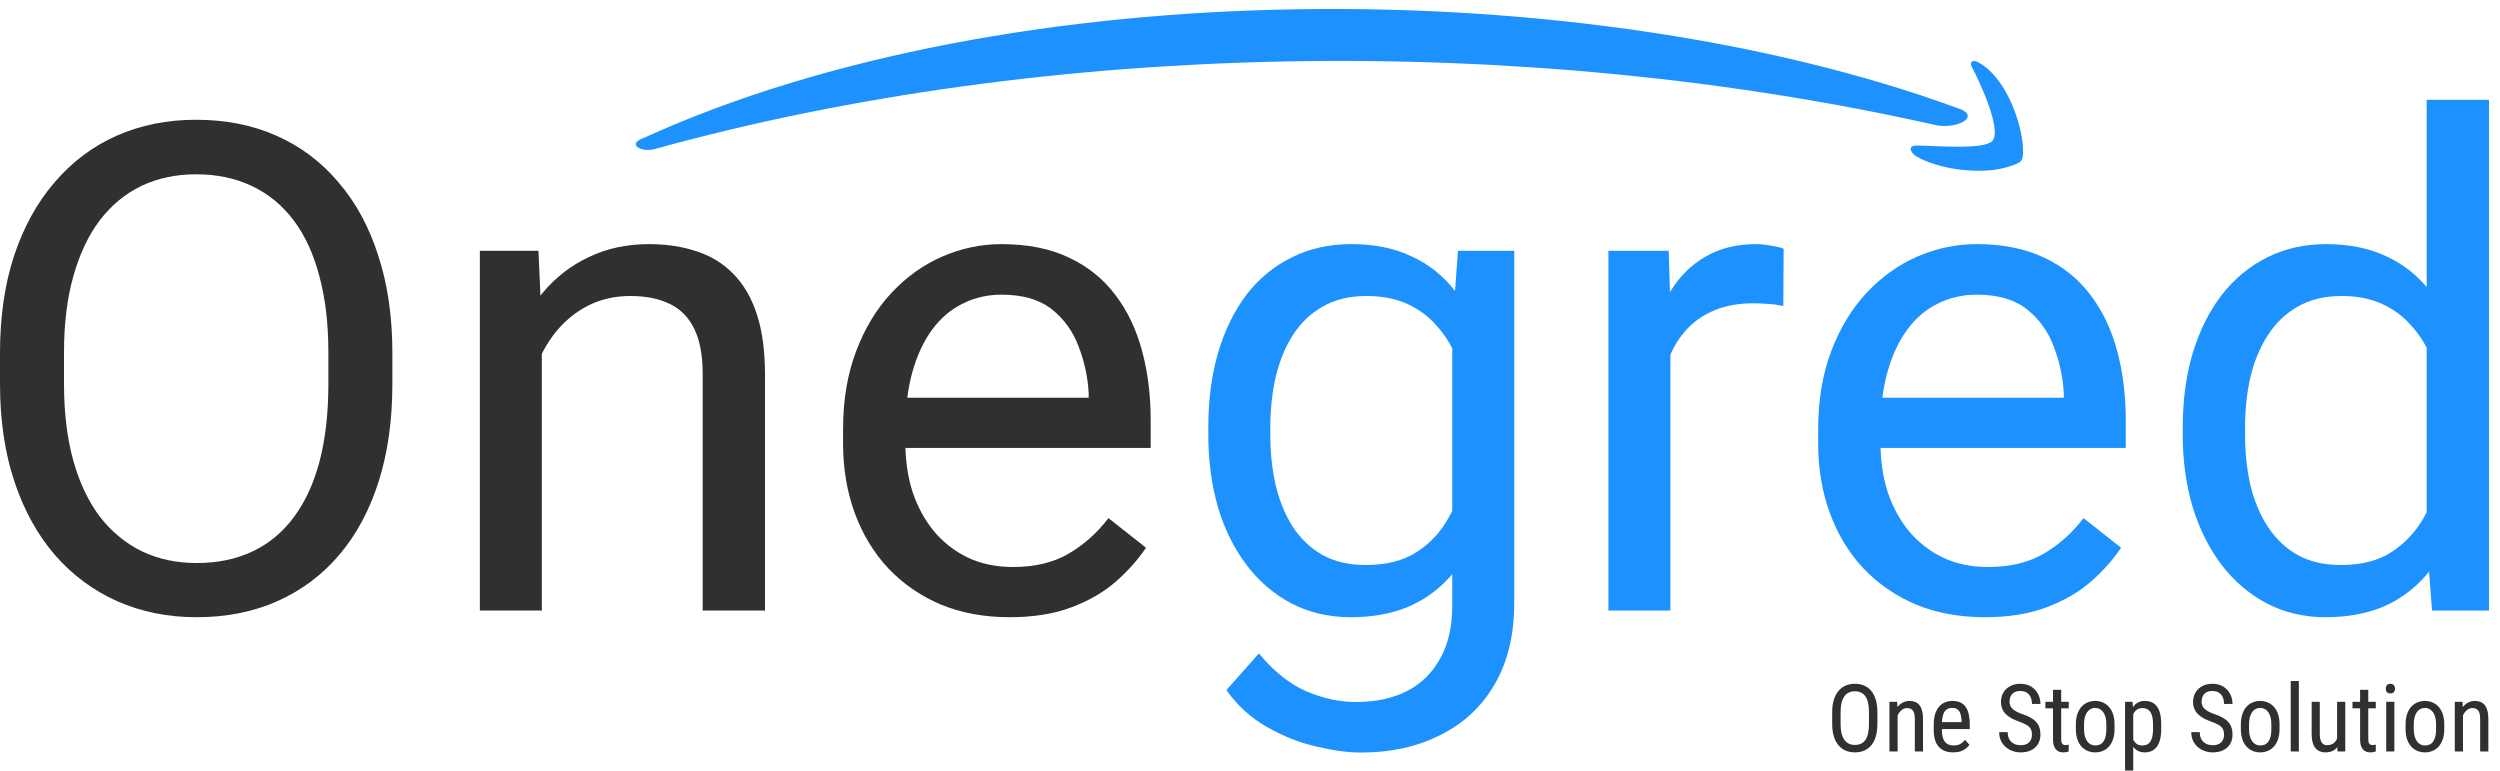 <svg width="146" height="45" viewBox="0 0 146 45" fill="none" xmlns="http://www.w3.org/2000/svg">
<path d="M141.718 31.579V5.829H145.358V35.657H142.031L141.718 31.579ZM127.472 25.384V24.976C127.472 23.371 127.667 21.915 128.059 20.607C128.463 19.286 129.031 18.154 129.761 17.209C130.505 16.263 131.385 15.538 132.403 15.034C133.434 14.516 134.582 14.257 135.847 14.257C137.178 14.257 138.339 14.49 139.33 14.956C140.335 15.409 141.183 16.076 141.874 16.956C142.579 17.823 143.133 18.872 143.538 20.102C143.942 21.332 144.223 22.724 144.379 24.277V26.064C144.236 27.605 143.955 28.99 143.538 30.22C143.133 31.45 142.579 32.498 141.874 33.366C141.183 34.233 140.335 34.9 139.33 35.366C138.326 35.819 137.152 36.045 135.808 36.045C134.569 36.045 133.434 35.78 132.403 35.249C131.385 34.718 130.505 33.974 129.761 33.016C129.031 32.058 128.463 30.932 128.059 29.637C127.667 28.329 127.472 26.912 127.472 25.384ZM131.111 24.976V25.384C131.111 26.433 131.216 27.417 131.425 28.336C131.646 29.255 131.986 30.064 132.442 30.763C132.899 31.462 133.479 32.013 134.184 32.414C134.888 32.802 135.73 32.997 136.708 32.997C137.908 32.997 138.893 32.744 139.663 32.239C140.446 31.734 141.072 31.068 141.542 30.239C142.011 29.41 142.377 28.511 142.638 27.54V22.86C142.481 22.148 142.253 21.461 141.953 20.801C141.666 20.128 141.287 19.532 140.818 19.015C140.361 18.484 139.794 18.063 139.115 17.752C138.45 17.442 137.661 17.286 136.747 17.286C135.756 17.286 134.901 17.493 134.184 17.908C133.479 18.309 132.899 18.866 132.442 19.578C131.986 20.277 131.646 21.092 131.425 22.024C131.216 22.944 131.111 23.928 131.111 24.976Z" fill="#1D92FF"/>
<path d="M115.906 36.045C114.432 36.045 113.095 35.8 111.895 35.308C110.708 34.803 109.684 34.097 108.822 33.191C107.975 32.285 107.322 31.21 106.866 29.967C106.409 28.724 106.181 27.365 106.181 25.889V25.073C106.181 23.364 106.435 21.843 106.944 20.51C107.453 19.163 108.144 18.024 109.018 17.092C109.892 16.16 110.884 15.454 111.993 14.975C113.102 14.496 114.25 14.257 115.437 14.257C116.95 14.257 118.255 14.516 119.351 15.034C120.459 15.551 121.366 16.276 122.071 17.209C122.775 18.128 123.297 19.215 123.636 20.471C123.975 21.714 124.145 23.073 124.145 24.549V26.161H108.333V23.229H120.525V22.957C120.472 22.024 120.277 21.118 119.938 20.238C119.611 19.358 119.09 18.633 118.372 18.063C117.655 17.493 116.676 17.209 115.437 17.209C114.615 17.209 113.858 17.383 113.167 17.733C112.475 18.069 111.882 18.574 111.386 19.247C110.89 19.921 110.505 20.743 110.231 21.714C109.957 22.685 109.821 23.805 109.821 25.073V25.889C109.821 26.886 109.957 27.825 110.231 28.705C110.518 29.572 110.929 30.336 111.464 30.996C112.012 31.657 112.671 32.175 113.441 32.55C114.224 32.925 115.111 33.113 116.102 33.113C117.381 33.113 118.463 32.854 119.351 32.336C120.238 31.819 121.014 31.126 121.679 30.259L123.871 31.987C123.414 32.673 122.834 33.327 122.129 33.948C121.425 34.57 120.557 35.075 119.527 35.463C118.509 35.851 117.302 36.045 115.906 36.045Z" fill="#1D92FF"/>
<path d="M97.551 17.946V35.657H93.931V14.645H97.453L97.551 17.946ZM104.165 14.529L104.146 17.869C103.845 17.804 103.558 17.765 103.285 17.752C103.024 17.726 102.724 17.713 102.384 17.713C101.549 17.713 100.812 17.843 100.173 18.102C99.534 18.361 98.992 18.723 98.549 19.189C98.105 19.655 97.753 20.212 97.492 20.859C97.244 21.494 97.081 22.193 97.003 22.957L95.985 23.539C95.985 22.27 96.109 21.079 96.357 19.966C96.618 18.853 97.016 17.869 97.551 17.014C98.086 16.147 98.764 15.474 99.586 14.995C100.421 14.503 101.412 14.257 102.56 14.257C102.821 14.257 103.121 14.289 103.461 14.354C103.8 14.406 104.035 14.464 104.165 14.529Z" fill="#1D92FF"/>
<path d="M85.144 14.645H88.432V35.211C88.432 37.062 88.053 38.641 87.297 39.949C86.54 41.257 85.483 42.247 84.127 42.92C82.783 43.606 81.23 43.949 79.469 43.949C78.739 43.949 77.878 43.833 76.886 43.6C75.908 43.38 74.942 42.998 73.99 42.454C73.051 41.923 72.261 41.205 71.622 40.298L73.52 38.162C74.407 39.224 75.334 39.962 76.299 40.376C77.278 40.79 78.243 40.998 79.195 40.998C80.343 40.998 81.335 40.784 82.17 40.357C83.005 39.929 83.65 39.295 84.107 38.454C84.577 37.625 84.811 36.602 84.811 35.385V19.267L85.144 14.645ZM70.565 25.384V24.976C70.565 23.371 70.754 21.915 71.133 20.607C71.524 19.286 72.079 18.154 72.796 17.209C73.527 16.263 74.407 15.538 75.438 15.034C76.469 14.516 77.63 14.257 78.921 14.257C80.252 14.257 81.413 14.49 82.404 14.956C83.409 15.409 84.257 16.076 84.948 16.956C85.653 17.823 86.207 18.872 86.612 20.102C87.016 21.332 87.297 22.724 87.453 24.277V26.064C87.31 27.605 87.029 28.99 86.612 30.22C86.207 31.45 85.653 32.498 84.948 33.366C84.257 34.233 83.409 34.9 82.404 35.366C81.4 35.819 80.226 36.045 78.882 36.045C77.617 36.045 76.469 35.78 75.438 35.249C74.42 34.718 73.546 33.974 72.816 33.016C72.085 32.058 71.524 30.932 71.133 29.637C70.754 28.329 70.565 26.912 70.565 25.384ZM74.186 24.976V25.384C74.186 26.433 74.29 27.417 74.499 28.336C74.721 29.255 75.053 30.064 75.497 30.763C75.953 31.462 76.534 32.013 77.238 32.414C77.943 32.802 78.784 32.997 79.763 32.997C80.963 32.997 81.954 32.744 82.737 32.239C83.52 31.734 84.14 31.068 84.596 30.239C85.066 29.41 85.431 28.511 85.692 27.54V22.86C85.549 22.148 85.327 21.461 85.027 20.801C84.74 20.128 84.361 19.532 83.892 19.015C83.435 18.484 82.868 18.063 82.189 17.752C81.511 17.442 80.715 17.286 79.802 17.286C78.81 17.286 77.956 17.493 77.238 17.908C76.534 18.309 75.953 18.866 75.497 19.578C75.053 20.277 74.721 21.092 74.499 22.024C74.29 22.944 74.186 23.928 74.186 24.976Z" fill="#1D92FF"/>
<path d="M58.961 36.045C57.487 36.045 56.15 35.8 54.949 35.308C53.762 34.803 52.738 34.097 51.877 33.191C51.029 32.285 50.377 31.21 49.92 29.967C49.464 28.724 49.235 27.365 49.235 25.889V25.073C49.235 23.364 49.49 21.843 49.998 20.51C50.507 19.163 51.199 18.024 52.073 17.092C52.947 16.16 53.938 15.454 55.047 14.975C56.156 14.496 57.304 14.257 58.491 14.257C60.005 14.257 61.309 14.516 62.405 15.034C63.514 15.551 64.421 16.276 65.125 17.209C65.83 18.128 66.352 19.215 66.691 20.471C67.03 21.714 67.2 23.073 67.2 24.549V26.161H51.388V23.229H63.579V22.957C63.527 22.024 63.331 21.118 62.992 20.238C62.666 19.358 62.144 18.633 61.427 18.063C60.709 17.493 59.731 17.209 58.491 17.209C57.669 17.209 56.913 17.383 56.221 17.733C55.53 18.069 54.936 18.574 54.441 19.247C53.945 19.921 53.56 20.743 53.286 21.714C53.012 22.685 52.875 23.805 52.875 25.073V25.889C52.875 26.886 53.012 27.825 53.286 28.705C53.573 29.572 53.984 30.336 54.519 30.996C55.067 31.657 55.726 32.175 56.495 32.55C57.278 32.925 58.165 33.113 59.157 33.113C60.435 33.113 61.518 32.854 62.405 32.336C63.292 31.819 64.069 31.126 64.734 30.259L66.925 31.987C66.469 32.673 65.888 33.327 65.184 33.948C64.479 34.57 63.612 35.075 62.581 35.463C61.564 35.851 60.357 36.045 58.961 36.045Z" fill="#303030"/>
<path d="M31.643 19.131V35.657H28.023V14.645H31.447L31.643 19.131ZM30.782 24.355L29.275 24.297C29.288 22.86 29.503 21.533 29.921 20.316C30.338 19.086 30.925 18.018 31.682 17.111C32.439 16.205 33.339 15.506 34.383 15.014C35.439 14.509 36.607 14.257 37.885 14.257C38.929 14.257 39.868 14.399 40.703 14.684C41.538 14.956 42.249 15.396 42.836 16.005C43.436 16.613 43.893 17.403 44.206 18.374C44.519 19.332 44.676 20.503 44.676 21.889V35.657H41.036V21.85C41.036 20.749 40.873 19.869 40.547 19.209C40.221 18.535 39.744 18.05 39.118 17.752C38.492 17.442 37.722 17.286 36.809 17.286C35.909 17.286 35.087 17.474 34.343 17.849C33.613 18.225 32.98 18.743 32.445 19.403C31.923 20.063 31.512 20.82 31.212 21.675C30.925 22.517 30.782 23.41 30.782 24.355Z" fill="#303030"/>
<path d="M22.915 20.626V22.413C22.915 24.536 22.648 26.439 22.113 28.122C21.578 29.805 20.808 31.236 19.804 32.414C18.799 33.592 17.592 34.492 16.183 35.113C14.787 35.735 13.222 36.045 11.487 36.045C9.804 36.045 8.258 35.735 6.849 35.113C5.453 34.492 4.24 33.592 3.209 32.414C2.192 31.236 1.402 29.805 0.841 28.122C0.28 26.439 0 24.536 0 22.413V20.626C0 18.503 0.274 16.607 0.822 14.936C1.383 13.253 2.172 11.823 3.19 10.645C4.207 9.454 5.414 8.547 6.81 7.926C8.219 7.304 9.765 6.994 11.448 6.994C13.183 6.994 14.748 7.304 16.144 7.926C17.553 8.547 18.76 9.454 19.765 10.645C20.782 11.823 21.558 13.253 22.093 14.936C22.641 16.607 22.915 18.503 22.915 20.626ZM19.177 22.413V20.587C19.177 18.904 19.001 17.416 18.649 16.121C18.31 14.826 17.808 13.739 17.142 12.858C16.477 11.978 15.662 11.311 14.696 10.858C13.744 10.405 12.661 10.179 11.448 10.179C10.274 10.179 9.21 10.405 8.258 10.858C7.319 11.311 6.51 11.978 5.832 12.858C5.166 13.739 4.651 14.826 4.286 16.121C3.92 17.416 3.738 18.904 3.738 20.587V22.413C3.738 24.109 3.92 25.611 4.286 26.918C4.651 28.213 5.173 29.307 5.851 30.2C6.543 31.081 7.358 31.747 8.297 32.2C9.25 32.654 10.313 32.88 11.487 32.88C12.713 32.88 13.803 32.654 14.755 32.2C15.707 31.747 16.51 31.081 17.162 30.2C17.827 29.307 18.329 28.213 18.669 26.918C19.008 25.611 19.177 24.109 19.177 22.413Z" fill="#303030"/>
<path d="M143.838 41.606V43.886H143.36V40.987H143.811L143.838 41.606ZM143.722 42.327L143.528 42.319C143.526 42.12 143.548 41.938 143.595 41.77C143.644 41.6 143.712 41.453 143.8 41.328C143.89 41.203 143.997 41.106 144.121 41.038C144.246 40.969 144.383 40.934 144.534 40.934C144.653 40.934 144.761 40.953 144.858 40.993C144.955 41.03 145.038 41.091 145.107 41.175C145.175 41.259 145.227 41.368 145.263 41.502C145.301 41.634 145.32 41.795 145.32 41.987V43.886H144.842V41.981C144.842 41.829 144.825 41.708 144.791 41.617C144.758 41.524 144.708 41.457 144.64 41.416C144.573 41.373 144.488 41.352 144.386 41.352C144.292 41.352 144.205 41.378 144.124 41.429C144.043 41.481 143.972 41.553 143.911 41.644C143.851 41.735 143.805 41.839 143.771 41.957C143.738 42.073 143.722 42.196 143.722 42.327Z" fill="#303030"/>
<path d="M140.486 42.576V42.3C140.486 42.075 140.514 41.878 140.572 41.708C140.63 41.537 140.71 41.394 140.812 41.279C140.915 41.165 141.034 41.079 141.171 41.022C141.308 40.963 141.455 40.934 141.611 40.934C141.771 40.934 141.92 40.963 142.057 41.022C142.193 41.079 142.313 41.165 142.416 41.279C142.52 41.394 142.601 41.537 142.658 41.708C142.716 41.878 142.745 42.075 142.745 42.3V42.576C142.745 42.801 142.716 42.999 142.658 43.17C142.601 43.34 142.521 43.482 142.418 43.596C142.316 43.711 142.196 43.796 142.059 43.853C141.922 43.911 141.775 43.939 141.617 43.939C141.458 43.939 141.311 43.911 141.174 43.853C141.037 43.796 140.917 43.711 140.812 43.596C140.71 43.482 140.63 43.34 140.572 43.17C140.514 42.999 140.486 42.801 140.486 42.576ZM140.963 42.3V42.576C140.963 42.735 140.98 42.874 141.012 42.994C141.044 43.113 141.09 43.213 141.15 43.294C141.209 43.374 141.278 43.435 141.357 43.476C141.437 43.515 141.523 43.535 141.617 43.535C141.725 43.535 141.819 43.515 141.9 43.476C141.983 43.435 142.051 43.374 142.105 43.294C142.159 43.213 142.2 43.113 142.227 42.994C142.254 42.874 142.267 42.735 142.267 42.576V42.3C142.267 42.141 142.251 42.003 142.218 41.885C142.186 41.765 142.14 41.665 142.081 41.585C142.021 41.503 141.951 41.442 141.87 41.403C141.791 41.362 141.705 41.341 141.611 41.341C141.519 41.341 141.434 41.362 141.355 41.403C141.276 41.442 141.206 41.503 141.147 41.585C141.089 41.665 141.044 41.765 141.012 41.885C140.98 42.003 140.963 42.141 140.963 42.3Z" fill="#303030"/>
<path d="M139.83 40.987V43.886H139.355V40.987H139.83ZM139.328 40.219C139.328 40.138 139.35 40.071 139.395 40.015C139.44 39.96 139.508 39.932 139.598 39.932C139.688 39.932 139.755 39.96 139.8 40.015C139.847 40.071 139.87 40.138 139.87 40.219C139.87 40.295 139.847 40.362 139.8 40.417C139.755 40.471 139.688 40.497 139.598 40.497C139.508 40.497 139.44 40.471 139.395 40.417C139.35 40.362 139.328 40.295 139.328 40.219Z" fill="#303030"/>
<path d="M138.747 40.987V41.368H137.384V40.987H138.747ZM137.83 40.283H138.307V43.168C138.307 43.266 138.319 43.34 138.342 43.39C138.368 43.44 138.399 43.473 138.437 43.489C138.475 43.505 138.515 43.513 138.558 43.513C138.591 43.513 138.627 43.51 138.666 43.503C138.706 43.494 138.733 43.487 138.747 43.481L138.745 43.886C138.712 43.898 138.669 43.91 138.615 43.92C138.561 43.933 138.493 43.939 138.41 43.939C138.307 43.939 138.212 43.915 138.124 43.867C138.036 43.819 137.965 43.738 137.911 43.626C137.857 43.512 137.83 43.358 137.83 43.165V40.283Z" fill="#303030"/>
<path d="M136.486 43.216V40.987H136.963V43.886H136.51L136.486 43.216ZM136.575 42.605L136.764 42.6C136.764 42.793 136.746 42.971 136.712 43.136C136.68 43.298 136.626 43.439 136.55 43.559C136.477 43.678 136.378 43.772 136.256 43.84C136.134 43.906 135.983 43.939 135.805 43.939C135.685 43.939 135.575 43.919 135.476 43.878C135.379 43.837 135.294 43.773 135.222 43.688C135.152 43.602 135.097 43.49 135.058 43.353C135.02 43.215 135.001 43.05 135.001 42.857V40.987H135.476V42.862C135.476 42.993 135.488 43.101 135.511 43.187C135.535 43.27 135.566 43.337 135.606 43.388C135.645 43.436 135.689 43.47 135.738 43.489C135.786 43.509 135.836 43.519 135.886 43.519C136.055 43.519 136.19 43.478 136.291 43.398C136.392 43.316 136.464 43.206 136.507 43.069C136.552 42.929 136.575 42.775 136.575 42.605Z" fill="#303030"/>
<path d="M134.253 39.771V43.886H133.778V39.771H134.253Z" fill="#303030"/>
<path d="M130.866 42.576V42.3C130.866 42.075 130.895 41.878 130.952 41.708C131.01 41.537 131.09 41.394 131.192 41.279C131.295 41.165 131.415 41.079 131.551 41.022C131.688 40.963 131.835 40.934 131.991 40.934C132.152 40.934 132.3 40.963 132.437 41.022C132.574 41.079 132.693 41.165 132.796 41.279C132.9 41.394 132.981 41.537 133.039 41.708C133.096 41.878 133.125 42.075 133.125 42.3V42.576C133.125 42.801 133.096 42.999 133.039 43.17C132.981 43.34 132.901 43.482 132.798 43.596C132.696 43.711 132.576 43.796 132.439 43.853C132.303 43.911 132.155 43.939 131.997 43.939C131.838 43.939 131.691 43.911 131.554 43.853C131.417 43.796 131.297 43.711 131.192 43.596C131.09 43.482 131.01 43.34 130.952 43.17C130.895 42.999 130.866 42.801 130.866 42.576ZM131.344 42.3V42.576C131.344 42.735 131.36 42.874 131.392 42.994C131.425 43.113 131.47 43.213 131.53 43.294C131.589 43.374 131.658 43.435 131.738 43.476C131.817 43.515 131.903 43.535 131.997 43.535C132.105 43.535 132.199 43.515 132.28 43.476C132.363 43.435 132.431 43.374 132.485 43.294C132.539 43.213 132.58 43.113 132.607 42.994C132.634 42.874 132.647 42.735 132.647 42.576V42.3C132.647 42.141 132.631 42.003 132.599 41.885C132.566 41.765 132.52 41.665 132.461 41.585C132.402 41.503 132.331 41.442 132.251 41.403C132.171 41.362 132.085 41.341 131.991 41.341C131.9 41.341 131.814 41.362 131.735 41.403C131.656 41.442 131.587 41.503 131.527 41.585C131.47 41.665 131.425 41.765 131.392 41.885C131.36 42.003 131.344 42.141 131.344 42.3Z" fill="#303030"/>
<path d="M129.883 42.9C129.883 42.809 129.873 42.729 129.851 42.659C129.829 42.587 129.792 42.523 129.738 42.466C129.684 42.409 129.608 42.355 129.511 42.303C129.414 42.251 129.29 42.198 129.141 42.145C128.979 42.087 128.832 42.024 128.701 41.955C128.57 41.883 128.457 41.802 128.364 41.711C128.272 41.62 128.201 41.515 128.15 41.397C128.1 41.279 128.075 41.145 128.075 40.993C128.075 40.841 128.101 40.701 128.153 40.572C128.207 40.444 128.283 40.332 128.38 40.237C128.479 40.141 128.598 40.066 128.736 40.013C128.875 39.959 129.03 39.932 129.2 39.932C129.456 39.932 129.671 39.988 129.846 40.101C130.022 40.212 130.155 40.357 130.245 40.538C130.335 40.716 130.38 40.907 130.38 41.111H129.883C129.883 40.964 129.859 40.835 129.81 40.722C129.764 40.608 129.69 40.519 129.589 40.455C129.49 40.388 129.361 40.355 129.2 40.355C129.056 40.355 128.938 40.383 128.844 40.438C128.752 40.494 128.684 40.569 128.639 40.663C128.596 40.758 128.574 40.866 128.574 40.987C128.574 41.07 128.589 41.145 128.617 41.212C128.646 41.279 128.69 41.34 128.75 41.397C128.811 41.455 128.886 41.507 128.976 41.555C129.068 41.604 129.176 41.65 129.3 41.695C129.493 41.757 129.658 41.827 129.794 41.904C129.931 41.98 130.043 42.067 130.129 42.163C130.215 42.258 130.278 42.366 130.318 42.487C130.359 42.607 130.38 42.743 130.38 42.895C130.38 43.054 130.353 43.197 130.299 43.326C130.247 43.455 130.17 43.564 130.07 43.655C129.969 43.746 129.847 43.817 129.705 43.867C129.563 43.915 129.403 43.939 129.225 43.939C129.07 43.939 128.918 43.914 128.769 43.864C128.621 43.814 128.487 43.739 128.366 43.639C128.246 43.539 128.15 43.416 128.078 43.27C128.006 43.121 127.97 42.95 127.97 42.755H128.466C128.466 42.889 128.486 43.005 128.526 43.101C128.565 43.196 128.62 43.274 128.69 43.337C128.76 43.399 128.841 43.446 128.931 43.476C129.022 43.505 129.12 43.519 129.225 43.519C129.369 43.519 129.489 43.494 129.586 43.444C129.685 43.394 129.759 43.322 129.808 43.23C129.858 43.137 129.883 43.027 129.883 42.9Z" fill="#303030"/>
<path d="M124.582 41.545V45H124.104V40.987H124.539L124.582 41.545ZM126.215 42.305V42.576C126.215 42.804 126.194 43.004 126.15 43.176C126.109 43.346 126.047 43.487 125.964 43.602C125.883 43.714 125.783 43.799 125.665 43.856C125.546 43.912 125.41 43.939 125.257 43.939C125.104 43.939 124.971 43.911 124.858 43.853C124.746 43.795 124.651 43.71 124.574 43.599C124.499 43.488 124.438 43.355 124.393 43.2C124.35 43.043 124.32 42.867 124.304 42.672V42.26C124.32 42.054 124.35 41.87 124.393 41.708C124.436 41.544 124.496 41.404 124.571 41.29C124.649 41.174 124.743 41.086 124.855 41.025C124.968 40.964 125.1 40.934 125.252 40.934C125.408 40.934 125.546 40.961 125.665 41.014C125.785 41.068 125.886 41.151 125.967 41.263C126.05 41.374 126.112 41.516 126.153 41.689C126.195 41.861 126.215 42.066 126.215 42.305ZM125.737 42.576V42.305C125.737 42.145 125.725 42.004 125.7 41.885C125.676 41.765 125.638 41.666 125.586 41.587C125.534 41.509 125.468 41.45 125.389 41.411C125.31 41.371 125.215 41.352 125.103 41.352C125.008 41.352 124.923 41.371 124.849 41.411C124.777 41.45 124.715 41.504 124.663 41.571C124.611 41.638 124.568 41.713 124.534 41.799C124.499 41.883 124.474 41.971 124.458 42.062V42.873C124.489 42.987 124.529 43.096 124.58 43.197C124.63 43.297 124.697 43.379 124.782 43.441C124.868 43.504 124.977 43.535 125.109 43.535C125.218 43.535 125.313 43.515 125.392 43.476C125.471 43.437 125.536 43.378 125.586 43.299C125.638 43.219 125.676 43.119 125.7 42.999C125.725 42.878 125.737 42.737 125.737 42.576Z" fill="#303030"/>
<path d="M121.23 42.576V42.3C121.23 42.075 121.259 41.878 121.316 41.708C121.374 41.537 121.454 41.394 121.556 41.279C121.659 41.165 121.779 41.079 121.915 41.022C122.052 40.963 122.199 40.934 122.355 40.934C122.516 40.934 122.664 40.963 122.801 41.022C122.937 41.079 123.057 41.165 123.16 41.279C123.264 41.394 123.345 41.537 123.403 41.708C123.46 41.878 123.489 42.075 123.489 42.3V42.576C123.489 42.801 123.46 42.999 123.403 43.17C123.345 43.34 123.265 43.482 123.162 43.596C123.06 43.711 122.94 43.796 122.803 43.853C122.667 43.911 122.519 43.939 122.361 43.939C122.202 43.939 122.055 43.911 121.918 43.853C121.781 43.796 121.661 43.711 121.556 43.596C121.454 43.482 121.374 43.34 121.316 43.17C121.259 42.999 121.23 42.801 121.23 42.576ZM121.708 42.3V42.576C121.708 42.735 121.724 42.874 121.756 42.994C121.789 43.113 121.834 43.213 121.894 43.294C121.953 43.374 122.022 43.435 122.102 43.476C122.181 43.515 122.267 43.535 122.361 43.535C122.469 43.535 122.563 43.515 122.644 43.476C122.727 43.435 122.795 43.374 122.849 43.294C122.903 43.213 122.944 43.113 122.971 42.994C122.998 42.874 123.011 42.735 123.011 42.576V42.3C123.011 42.141 122.995 42.003 122.963 41.885C122.93 41.765 122.884 41.665 122.825 41.585C122.766 41.503 122.695 41.442 122.614 41.403C122.535 41.362 122.449 41.341 122.355 41.341C122.264 41.341 122.178 41.362 122.099 41.403C122.02 41.442 121.951 41.503 121.891 41.585C121.834 41.665 121.789 41.765 121.756 41.885C121.724 42.003 121.708 42.141 121.708 42.3Z" fill="#303030"/>
<path d="M120.814 40.987V41.368H119.451V40.987H120.814ZM119.896 40.283H120.374V43.168C120.374 43.266 120.386 43.34 120.409 43.39C120.435 43.44 120.466 43.473 120.504 43.489C120.542 43.505 120.582 43.513 120.625 43.513C120.658 43.513 120.694 43.51 120.733 43.503C120.773 43.494 120.8 43.487 120.814 43.481L120.811 43.886C120.779 43.898 120.736 43.91 120.682 43.92C120.628 43.933 120.56 43.939 120.477 43.939C120.374 43.939 120.279 43.915 120.191 43.867C120.103 43.819 120.031 43.738 119.977 43.626C119.923 43.512 119.896 43.358 119.896 43.165V40.283Z" fill="#303030"/>
<path d="M118.666 42.9C118.666 42.809 118.655 42.729 118.633 42.659C118.612 42.587 118.574 42.523 118.52 42.466C118.466 42.409 118.39 42.355 118.293 42.303C118.196 42.251 118.073 42.198 117.923 42.145C117.761 42.087 117.615 42.024 117.483 41.955C117.352 41.883 117.24 41.802 117.146 41.711C117.054 41.62 116.983 41.515 116.933 41.397C116.882 41.279 116.857 41.145 116.857 40.993C116.857 40.841 116.883 40.701 116.935 40.572C116.989 40.444 117.065 40.332 117.162 40.237C117.261 40.141 117.38 40.066 117.519 40.013C117.657 39.959 117.812 39.932 117.983 39.932C118.238 39.932 118.453 39.988 118.628 40.101C118.804 40.212 118.937 40.357 119.027 40.538C119.117 40.716 119.162 40.907 119.162 41.111H118.666C118.666 40.964 118.641 40.835 118.593 40.722C118.546 40.608 118.472 40.519 118.371 40.455C118.272 40.388 118.143 40.355 117.983 40.355C117.839 40.355 117.72 40.383 117.626 40.438C117.535 40.494 117.466 40.569 117.421 40.663C117.378 40.758 117.357 40.866 117.357 40.987C117.357 41.07 117.371 41.145 117.4 41.212C117.429 41.279 117.473 41.34 117.532 41.397C117.593 41.455 117.669 41.507 117.759 41.555C117.851 41.604 117.958 41.65 118.083 41.695C118.275 41.757 118.44 41.827 118.577 41.904C118.713 41.98 118.825 42.067 118.911 42.163C118.998 42.258 119.061 42.366 119.1 42.487C119.142 42.607 119.162 42.743 119.162 42.895C119.162 43.054 119.135 43.197 119.081 43.326C119.029 43.455 118.953 43.564 118.852 43.655C118.751 43.746 118.63 43.817 118.488 43.867C118.345 43.915 118.185 43.939 118.007 43.939C117.852 43.939 117.7 43.914 117.551 43.864C117.403 43.814 117.269 43.739 117.149 43.639C117.028 43.539 116.932 43.416 116.86 43.27C116.788 43.121 116.752 42.95 116.752 42.755H117.249C117.249 42.889 117.268 43.005 117.308 43.101C117.348 43.196 117.402 43.274 117.473 43.337C117.543 43.399 117.623 43.446 117.713 43.476C117.805 43.505 117.903 43.519 118.007 43.519C118.151 43.519 118.272 43.494 118.369 43.444C118.468 43.394 118.541 43.322 118.59 43.23C118.64 43.137 118.666 43.027 118.666 42.9Z" fill="#303030"/>
<path d="M114.066 43.939C113.892 43.939 113.734 43.913 113.594 43.862C113.454 43.81 113.334 43.731 113.235 43.626C113.136 43.519 113.06 43.384 113.008 43.221C112.956 43.059 112.93 42.867 112.93 42.645V42.319C112.93 42.063 112.96 41.847 113.019 41.67C113.08 41.494 113.162 41.352 113.265 41.245C113.367 41.136 113.483 41.057 113.613 41.009C113.742 40.959 113.876 40.934 114.012 40.934C114.196 40.934 114.352 40.963 114.482 41.022C114.612 41.081 114.717 41.169 114.798 41.285C114.879 41.401 114.938 41.544 114.976 41.713C115.015 41.883 115.035 42.078 115.035 42.3V42.576H113.211V42.171H114.558V42.104C114.55 41.954 114.53 41.822 114.495 41.708C114.463 41.594 114.409 41.504 114.333 41.44C114.258 41.374 114.151 41.341 114.012 41.341C113.924 41.341 113.842 41.356 113.767 41.387C113.693 41.415 113.629 41.466 113.575 41.539C113.523 41.611 113.481 41.71 113.451 41.837C113.422 41.963 113.408 42.124 113.408 42.319V42.645C113.408 42.801 113.422 42.935 113.451 43.047C113.481 43.158 113.526 43.25 113.583 43.323C113.643 43.395 113.714 43.448 113.799 43.484C113.885 43.518 113.984 43.535 114.093 43.535C114.253 43.535 114.386 43.504 114.49 43.444C114.594 43.381 114.685 43.302 114.763 43.205L115.014 43.503C114.961 43.576 114.893 43.646 114.809 43.714C114.726 43.78 114.623 43.835 114.501 43.878C114.38 43.919 114.235 43.939 114.066 43.939Z" fill="#303030"/>
<path d="M110.822 41.606V43.886H110.344V40.987H110.795L110.822 41.606ZM110.706 42.327L110.512 42.319C110.51 42.12 110.532 41.938 110.579 41.77C110.628 41.6 110.696 41.453 110.784 41.328C110.874 41.203 110.981 41.106 111.105 41.038C111.23 40.969 111.367 40.934 111.518 40.934C111.637 40.934 111.745 40.953 111.842 40.993C111.939 41.03 112.022 41.091 112.091 41.175C112.159 41.259 112.211 41.368 112.247 41.502C112.285 41.634 112.304 41.795 112.304 41.987V43.886H111.826V41.981C111.826 41.829 111.809 41.708 111.775 41.617C111.742 41.524 111.692 41.457 111.624 41.416C111.557 41.373 111.472 41.352 111.37 41.352C111.276 41.352 111.189 41.378 111.108 41.429C111.027 41.481 110.956 41.553 110.895 41.644C110.835 41.735 110.789 41.839 110.754 41.957C110.722 42.073 110.706 42.196 110.706 42.327Z" fill="#303030"/>
<path d="M109.64 41.598V42.276C109.64 42.551 109.609 42.793 109.548 43.002C109.489 43.209 109.401 43.382 109.286 43.521C109.171 43.661 109.032 43.765 108.87 43.835C108.709 43.904 108.526 43.939 108.323 43.939C108.126 43.939 107.947 43.904 107.785 43.835C107.623 43.765 107.484 43.661 107.367 43.521C107.25 43.382 107.159 43.209 107.094 43.002C107.031 42.793 107 42.551 107 42.276V41.598C107 41.323 107.031 41.082 107.094 40.875C107.157 40.666 107.247 40.492 107.364 40.353C107.481 40.213 107.621 40.109 107.783 40.039C107.945 39.968 108.124 39.932 108.32 39.932C108.523 39.932 108.706 39.968 108.868 40.039C109.032 40.109 109.17 40.213 109.283 40.353C109.399 40.492 109.487 40.666 109.548 40.875C109.609 41.082 109.64 41.323 109.64 41.598ZM109.148 42.276V41.593C109.148 41.379 109.13 41.195 109.094 41.041C109.058 40.886 109.005 40.759 108.935 40.661C108.865 40.562 108.779 40.49 108.676 40.444C108.574 40.395 108.455 40.371 108.32 40.371C108.192 40.371 108.077 40.395 107.974 40.444C107.874 40.49 107.787 40.562 107.715 40.661C107.643 40.759 107.587 40.886 107.548 41.041C107.51 41.195 107.491 41.379 107.491 41.593V42.276C107.491 42.492 107.51 42.678 107.548 42.833C107.587 42.987 107.643 43.113 107.715 43.213C107.789 43.312 107.877 43.385 107.98 43.433C108.082 43.48 108.197 43.503 108.323 43.503C108.457 43.503 108.576 43.48 108.679 43.433C108.783 43.385 108.87 43.312 108.938 43.213C109.008 43.113 109.06 42.987 109.094 42.833C109.13 42.678 109.148 42.492 109.148 42.276Z" fill="#303030"/>
<path d="M37.503 8.096C58.984 -1.725 92.574 -1.632 114.273 6.297C115.824 6.76 114.255 7.628 112.925 7.278C101.025 4.611 88.097 3.347 75.162 3.587C62.226 3.827 49.636 5.565 38.386 8.662C37.492 8.983 36.609 8.418 37.503 8.096Z" fill="#1D92FF"/>
<path d="M111.863 9.1C113.181 9.913 115.884 10.282 117.501 9.668C118.107 9.473 118.165 9.359 118.142 8.701C118.123 7.47 117.283 4.601 115.535 3.64C115.191 3.465 115.046 3.607 115.131 3.865C115.613 4.757 116.913 7.573 116.361 8.226C115.867 8.765 113.106 8.51 111.955 8.499C111.466 8.466 111.491 8.839 111.863 9.1Z" fill="#1D92FF"/>
</svg>
